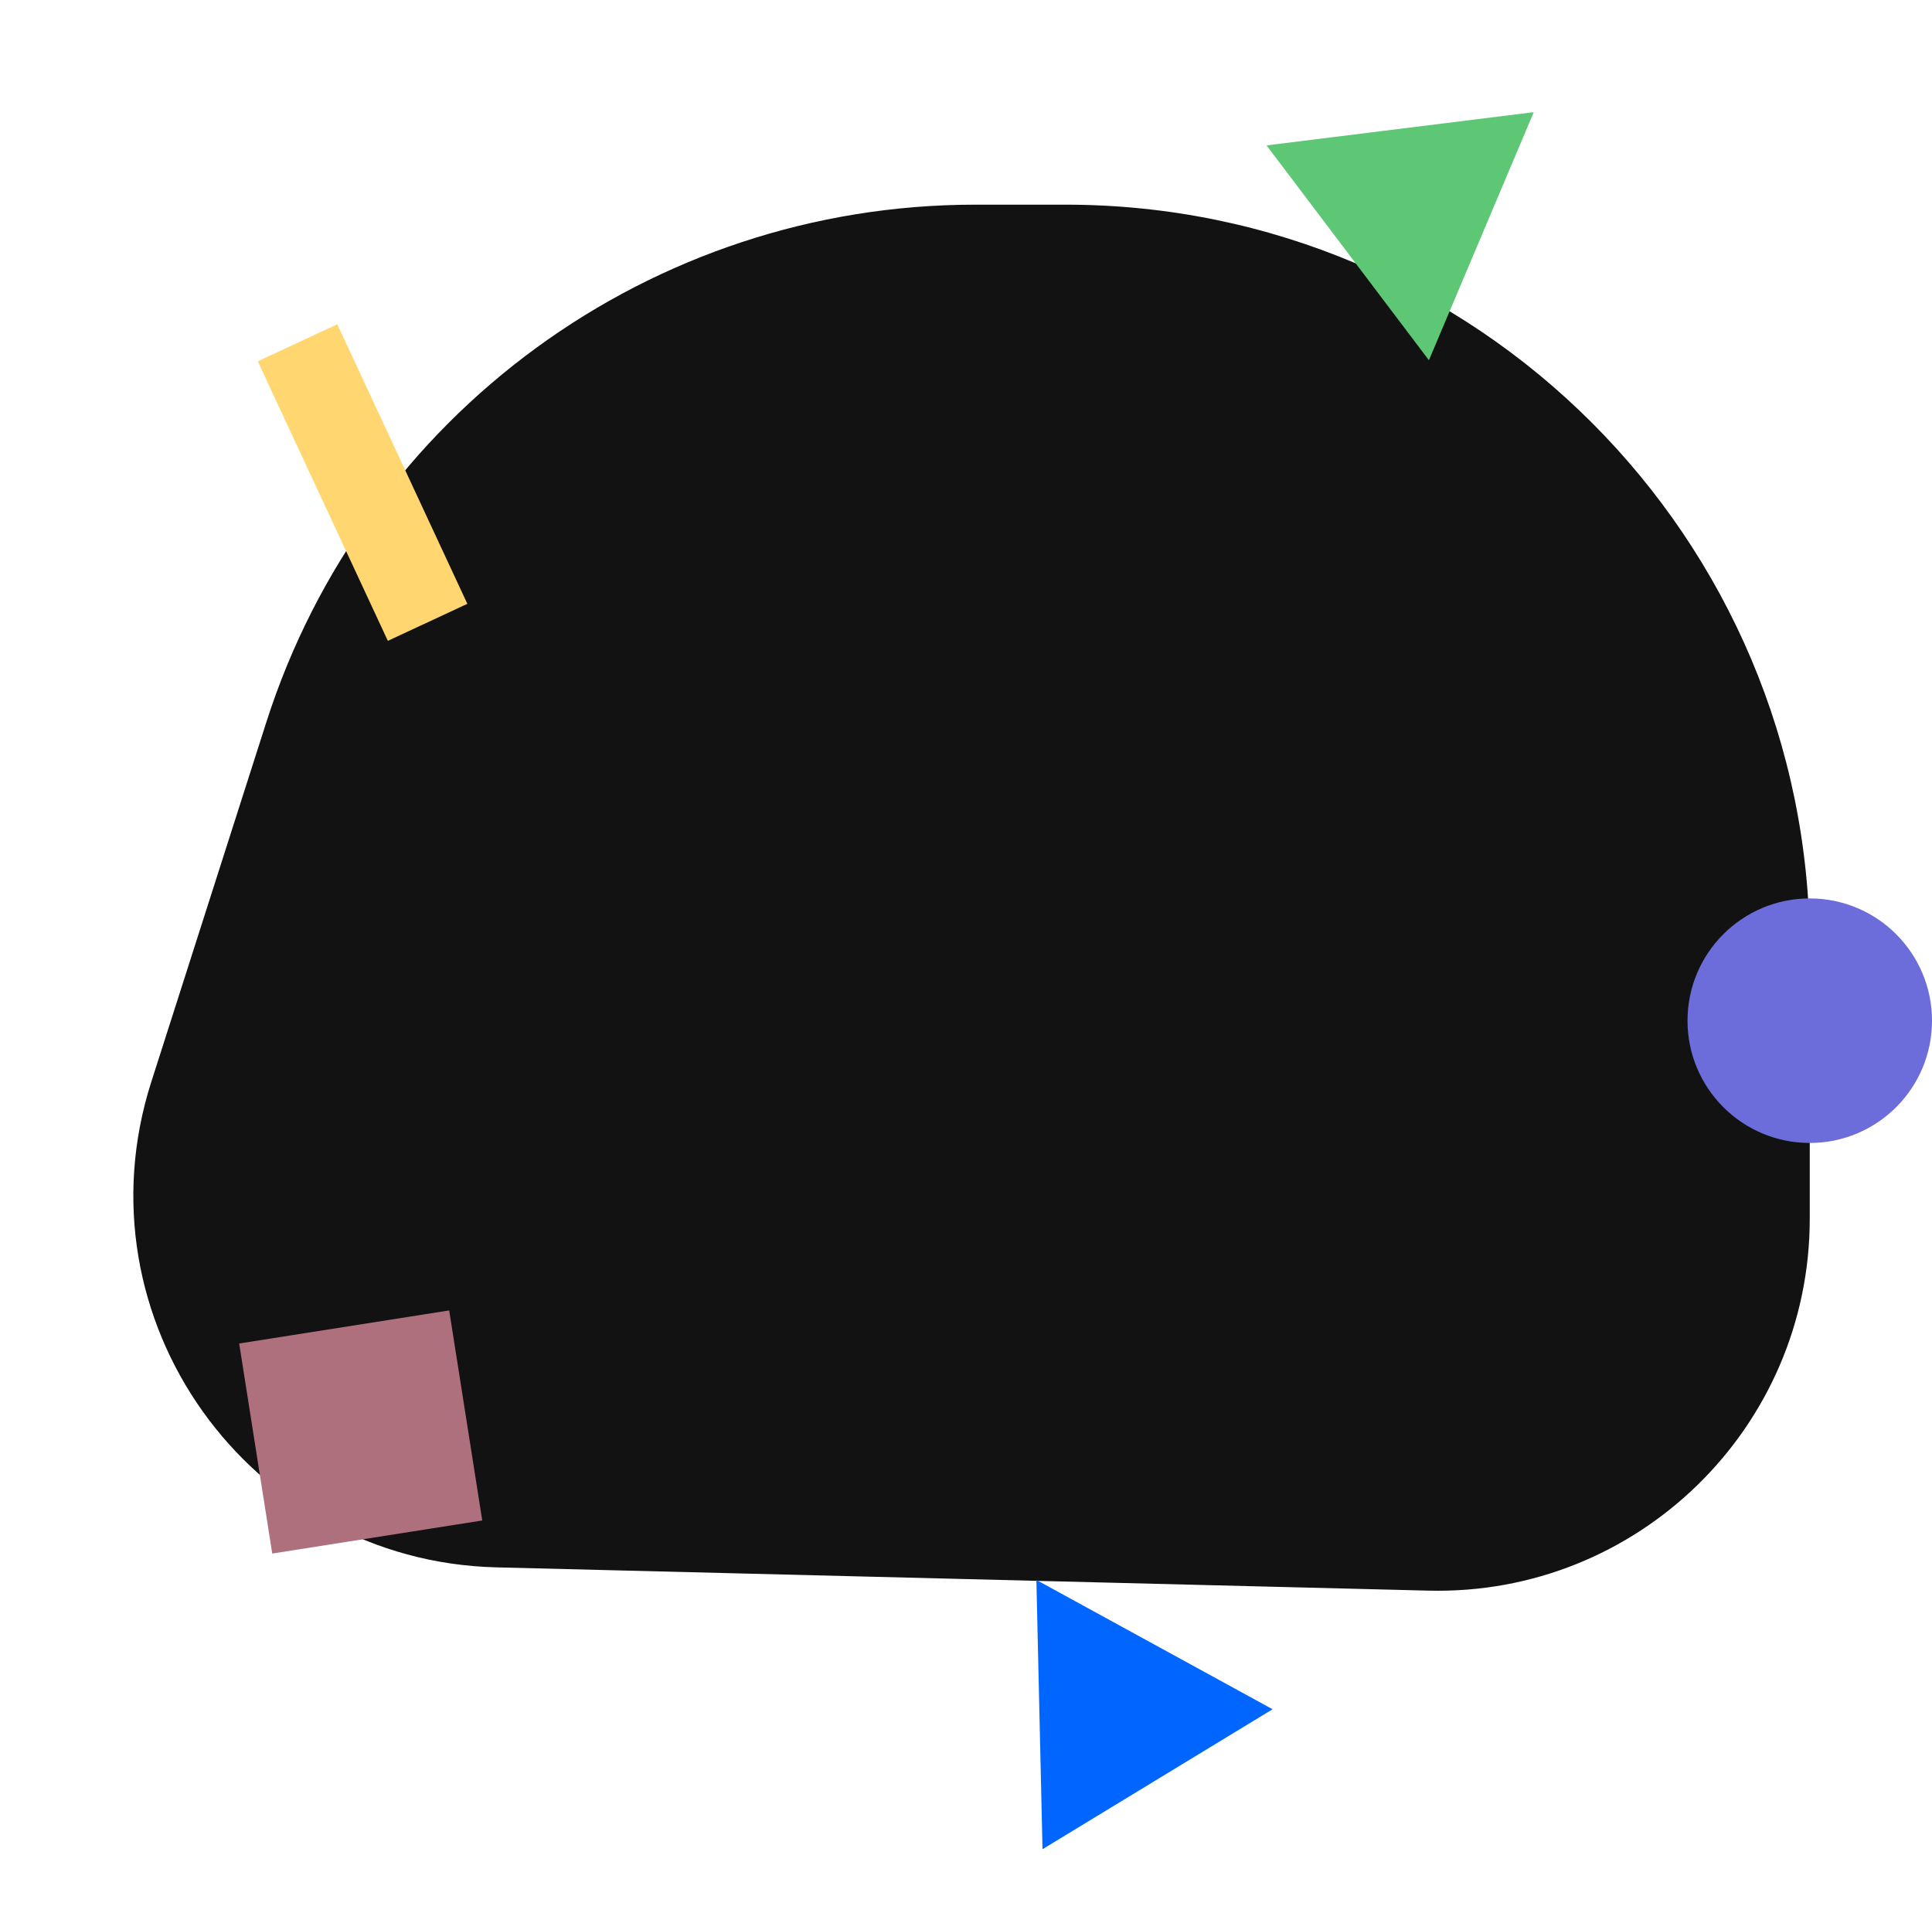<svg width="727" height="725" viewBox="0 0 727 725" fill="none" xmlns="http://www.w3.org/2000/svg">
<path d="M100.222 271.691C137.323 155.707 245.135 77 366.91 77H401C555.64 77 681 202.36 681 357V458.462C681 537.149 616.17 600.382 537.506 598.418L186.772 589.662C93.419 587.332 28.471 495.995 56.922 407.052L100.222 271.691Z" fill="#121212"/>
<path d="M389.982 594.398L478.865 643.045L392.294 695.697L389.982 594.398Z" fill="#0066FF"/>
<path d="M476.592 54.698L577.143 42.199L537.692 135.529L476.592 54.698Z" fill="#5EC775"/>
<rect x="97" y="135.924" width="33" height="116" transform="rotate(-24.957 97 135.924)" fill="#FFD66F"/>
<rect x="90" y="505.443" width="80" height="80" transform="rotate(-8.948 90 505.443)" fill="#AE707D"/>
<circle cx="681" cy="384" r="46" fill="#6C6CDA"/>
</svg>
